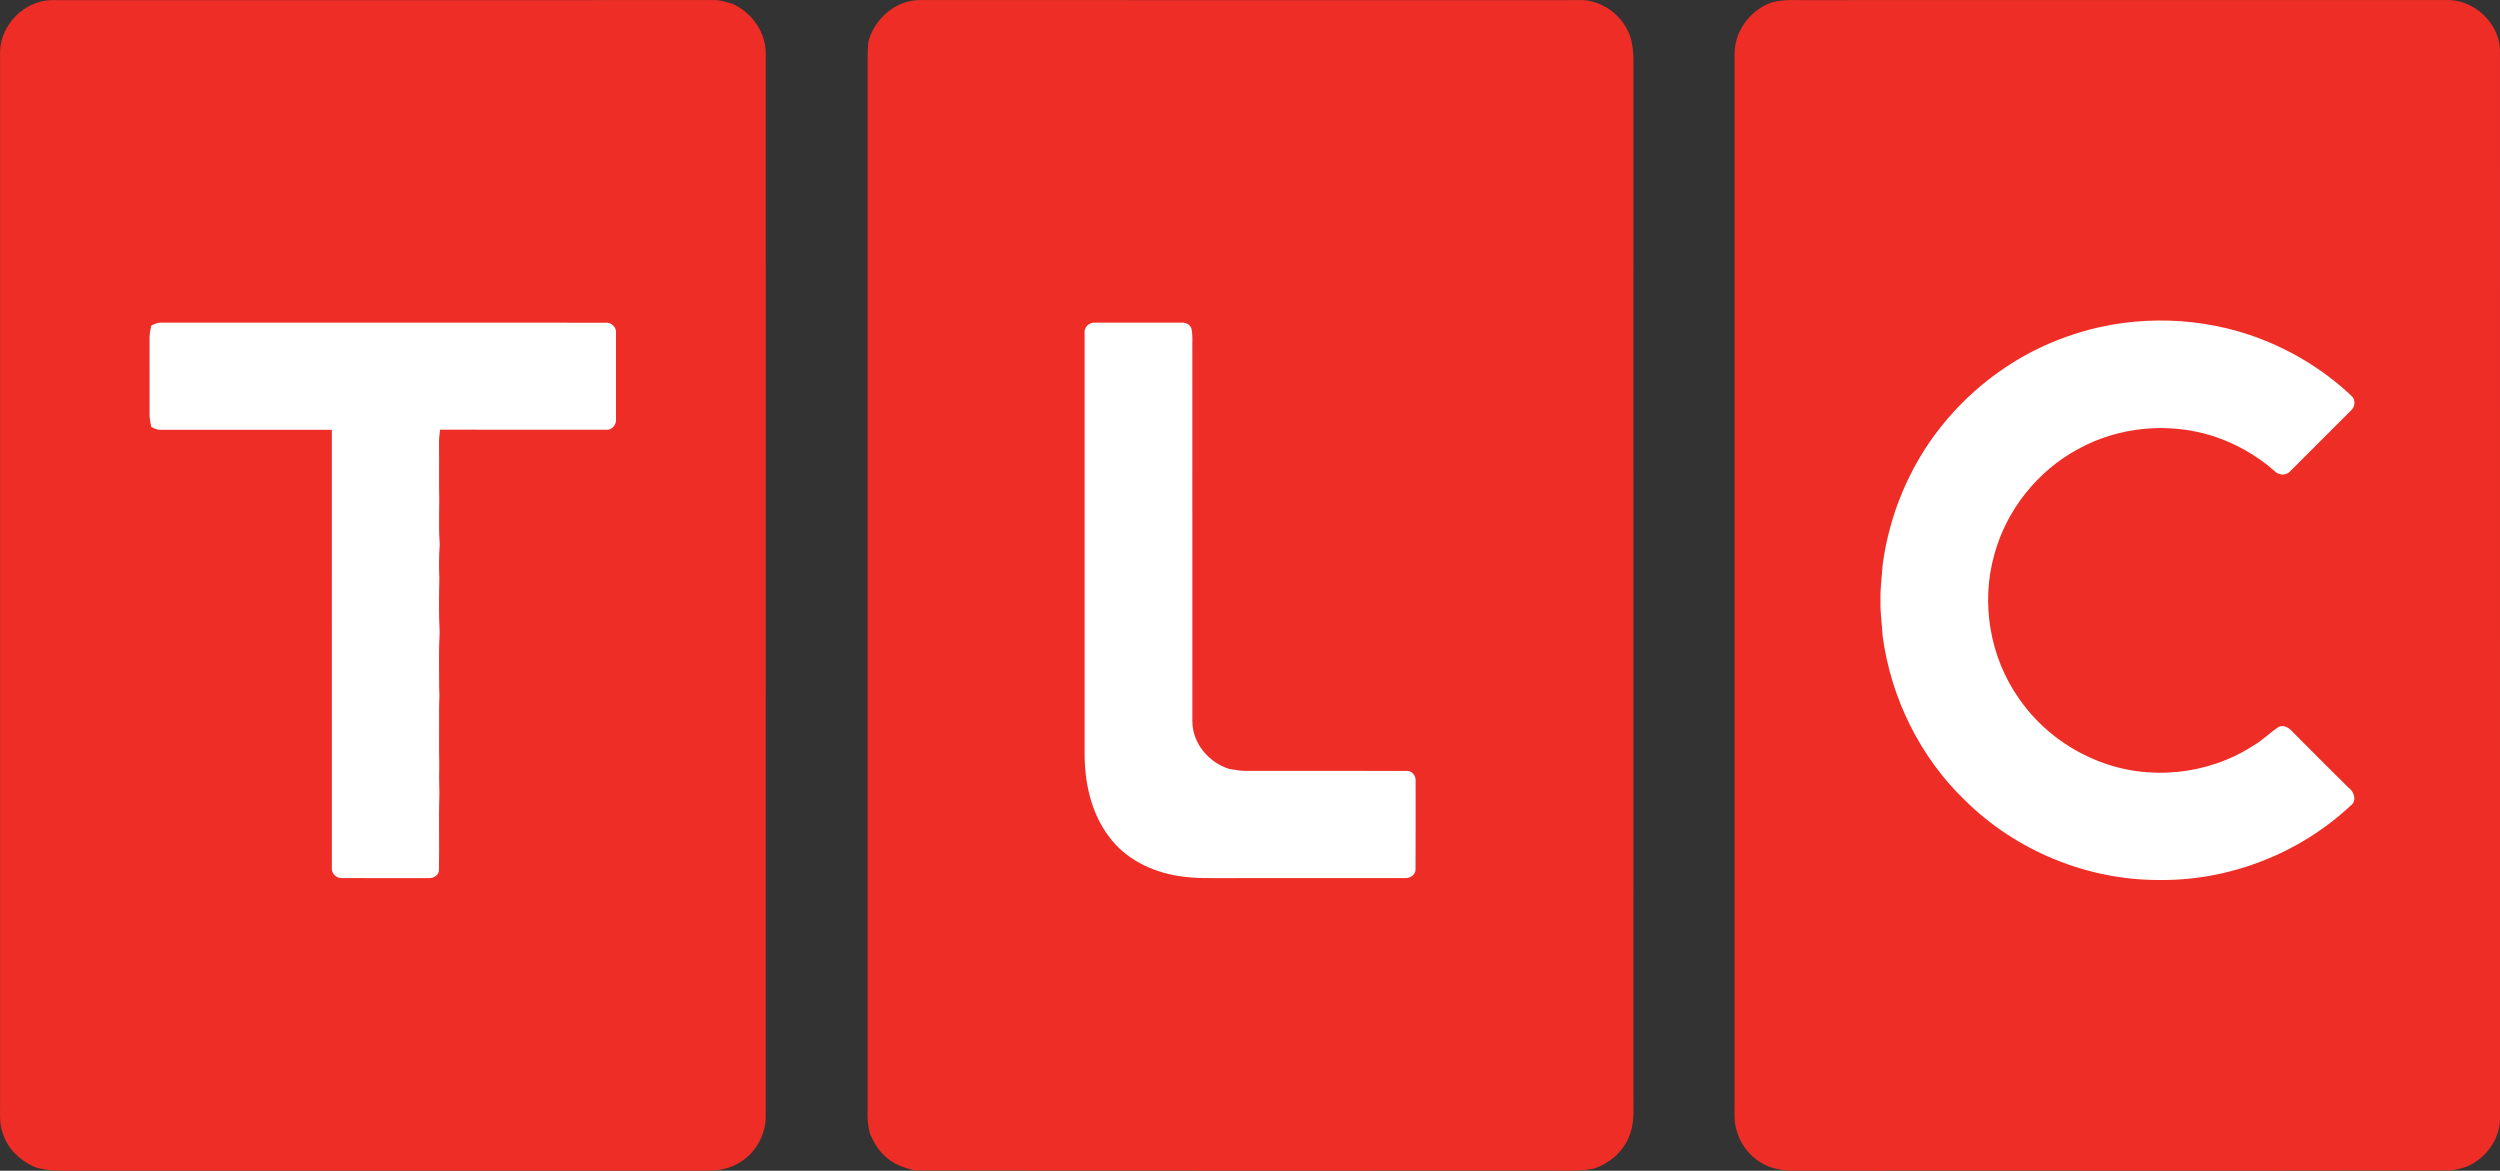 <?xml version="1.0" encoding="UTF-8" standalone="no"?>
<!-- Created with Inkscape (http://www.inkscape.org/) -->

<svg
   xmlns:dc="http://purl.org/dc/elements/1.1/"
   xmlns:cc="http://creativecommons.org/ns#"
   xmlns:rdf="http://www.w3.org/1999/02/22-rdf-syntax-ns#"
   xmlns:svg="http://www.w3.org/2000/svg"
   xmlns="http://www.w3.org/2000/svg"
   version="1.1"
   width="600"
   height="280.972"
   viewBox="0 0 480 224.778"
   id="svg3007">
  <rect x="0" y="0" width="480" height="224.778" fill="#333333" stroke="none"/>
  <defs
     id="defs3025" />
  <g
     id="g4315">
    <path
       d="m 0.015,9.85 c 0.161,-5.124 4.629,-9.667 9.768,-9.825 42.441,-0.007 84.879,0 127.317,-0.007 1.251,-0.025 2.438,0.405 3.622,0.742 3.614,1.689 6.289,5.382 6.3,9.431 -0.004,68.137 0,136.27 -0.004,204.408 -0.086,3.503 -2.083,6.931 -5.138,8.678 -1.646,1.018 -3.597,1.434 -5.515,1.485 -40.279,0 -80.558,0 -120.841,0 -3.001,-0.047 -6.081,0.287 -8.975,-0.728 -2.732,-1.262 -5.117,-3.507 -6.017,-6.436 -0.696,-1.886 -0.502,-3.909 -0.516,-5.874 0,-67.291 -0.004,-134.582 0,-201.872 z"
       id="path3011"
       style="fill:#ee2e26;fill-opacity:1" />
    <path
       d="m 166.732,7.971 c 1.183,-4.35 5.189,-7.943 9.807,-7.953 41.591,0.007 83.183,0.004 124.774,0.004 1.434,0.025 2.904,-0.143 4.303,0.269 3.037,0.714 5.648,2.904 6.967,5.716 0.803,1.628 0.972,3.475 1.043,5.26 -0.011,66.703 -0.004,133.405 -0.004,200.105 0.047,2.377 0.075,4.855 -0.925,7.068 -1.212,2.833 -3.751,4.948 -6.641,5.931 -2.976,0.606 -6.013,0.333 -9.025,0.391 -40.408,-0.025 -80.82,0.043 -121.228,-0.036 -2.255,-0.412 -4.486,-1.291 -6.114,-2.951 -1.162,-1.086 -1.915,-2.51 -2.6,-3.919 -0.326,-1.187 -0.541,-2.402 -0.513,-3.632 0.007,-66.692 0.004,-133.38 0.004,-200.072 0.011,-2.062 -0.068,-4.127 0.151,-6.178 z"
       id="path3013"
       style="fill:#ee2e26;fill-opacity:1" />
    <path
       d="m 340.313,0.413 c 1.549,-0.373 3.138,-0.455 4.726,-0.394 41.487,0.004 82.975,0.014 124.463,-0.004 5.26,-0.265 10.263,4.185 10.492,9.47 0.004,68.488 -0.007,136.98 0.007,205.469 -0.093,3.969 -2.858,7.566 -6.472,9.072 -0.373,0.104 -0.739,0.215 -1.097,0.333 -0.606,0.108 -1.198,0.226 -1.782,0.362 -41.979,0.093 -83.954,0.004 -125.933,0.047 -1.079,0.007 -2.162,-0.007 -3.213,-0.258 -3.801,-0.642 -7.021,-3.665 -8.039,-7.362 -0.57,-1.753 -0.416,-3.614 -0.427,-5.429 0.004,-67.169 0,-134.341 0.004,-201.514 0.047,-4.389 3.138,-8.409 7.272,-9.793 z"
       id="path3015"
       style="fill:#ee2e26;fill-opacity:1" />
    <path
       d="m 396.785,64.645 c 11.22,-4.027 23.784,-4.127 35.09,-0.366 7.243,2.46 14.002,6.422 19.557,11.693 0.918,0.724 0.771,2.155 -0.079,2.876 -3.883,3.88 -7.763,7.77 -11.654,11.643 -0.796,0.925 -2.281,0.753 -3.048,-0.108 -3.475,-3.051 -7.591,-5.332 -11.991,-6.734 -8.491,-2.621 -18.019,-1.7 -25.789,2.639 -7.706,4.203 -13.59,11.589 -15.924,20.055 -2.7,9.398 -0.889,19.955 4.791,27.912 3.69,5.311 9.007,9.441 15.01,11.819 9.642,3.887 21.077,2.772 29.809,-2.861 1.796,-1.033 3.259,-2.528 4.973,-3.672 1.061,-0.427 2.033,0.262 2.704,1.029 3.521,3.539 7.046,7.075 10.592,10.585 1.19,0.81 1.8,2.653 0.416,3.597 -9.814,9.147 -23.196,14.357 -36.618,14.207 -13.805,0.05 -27.524,-5.572 -37.335,-15.283 -8.652,-8.312 -14.221,-19.65 -15.82,-31.519 -0.122,-2.291 -0.484,-4.568 -0.416,-6.867 -0.068,-2.316 0.28,-4.611 0.42,-6.917 1.302,-9.603 5.153,-18.865 11.202,-26.452 6.232,-7.839 14.648,-13.952 24.111,-17.276 z"
       id="path3017"
       style="fill:#ffffff" />
    <path
       d="m 29.049,62.504 c 0.599,-0.265 1.201,-0.606 1.883,-0.552 28.464,0.007 56.928,-0.007 85.388,0.007 1.094,-0.097 2.108,0.939 1.951,2.037 0.004,5.497 0.007,10.998 0,16.498 0.115,1.079 -0.864,2.173 -1.976,2.015 -10.6,-0.007 -21.199,0.021 -31.799,-0.014 -0.143,0.997 -0.229,2.004 -0.204,3.016 0.047,3.464 -0.032,6.928 0.043,10.388 -0.014,0.839 -0.021,1.678 -0.021,2.521 -0.029,2.033 -0.032,4.066 0.115,6.092 -0.158,2.151 -0.169,4.31 -0.075,6.462 -0.061,3.467 -0.126,6.942 0.061,10.406 -0.212,3.582 -0.083,7.172 -0.093,10.761 0.018,0.466 0.036,0.936 0.05,1.406 -0.057,0.957 -0.061,1.915 -0.065,2.876 -0.004,1.312 0.007,2.625 0,3.941 0.007,2.151 -0.032,4.303 0.029,6.454 -0.025,1.793 -0.043,3.589 0.025,5.382 -0.151,4.891 0.021,9.789 -0.083,14.684 0.111,1.101 -1.029,1.804 -2.026,1.71 -5.511,0.007 -11.026,0.018 -16.538,-0.007 -1.115,0.1 -2.144,-0.896 -1.994,-2.026 -0.007,-28.016 0.011,-56.031 -0.007,-84.047 -10.922,0 -21.845,-0.007 -32.767,0.004 -0.688,0.061 -1.312,-0.24 -1.904,-0.545 -0.179,-0.85 -0.341,-1.707 -0.323,-2.578 0.021,-4.887 0.011,-9.778 0.007,-14.669 0,-0.753 0.161,-1.488 0.323,-2.22 z"
       id="path3019"
       style="fill:#ffffff" />
    <path
       d="m 208.245,63.992 c -0.161,-1.115 0.875,-2.144 1.979,-2.037 5.511,-0.011 11.023,0.004 16.534,-0.004 0.8,-0.079 1.7,0.276 1.979,1.086 0.308,1.244 0.161,2.542 0.19,3.815 0,23.914 -0.007,47.831 0.007,71.748 0.054,4.167 3.181,7.835 7.093,9.04 0.961,0.126 1.915,0.348 2.89,0.366 10.395,0.014 20.79,-0.021 31.186,0.014 1.047,-0.079 1.811,1.026 1.696,2.004 -0.011,5.623 0.025,11.245 -0.018,16.868 0.036,1.029 -1.022,1.768 -1.987,1.696 -11.238,0.018 -22.479,0.004 -33.721,0.007 -3.224,-0.021 -6.469,0.133 -9.664,-0.387 -5.217,-0.767 -10.366,-3.288 -13.518,-7.62 -3.489,-4.633 -4.701,-10.578 -4.647,-16.276 -0.004,-26.771 -0.007,-53.546 0,-80.322 z"
       id="path3021"
       style="fill:#ffffff" />
  </g>
</svg>
